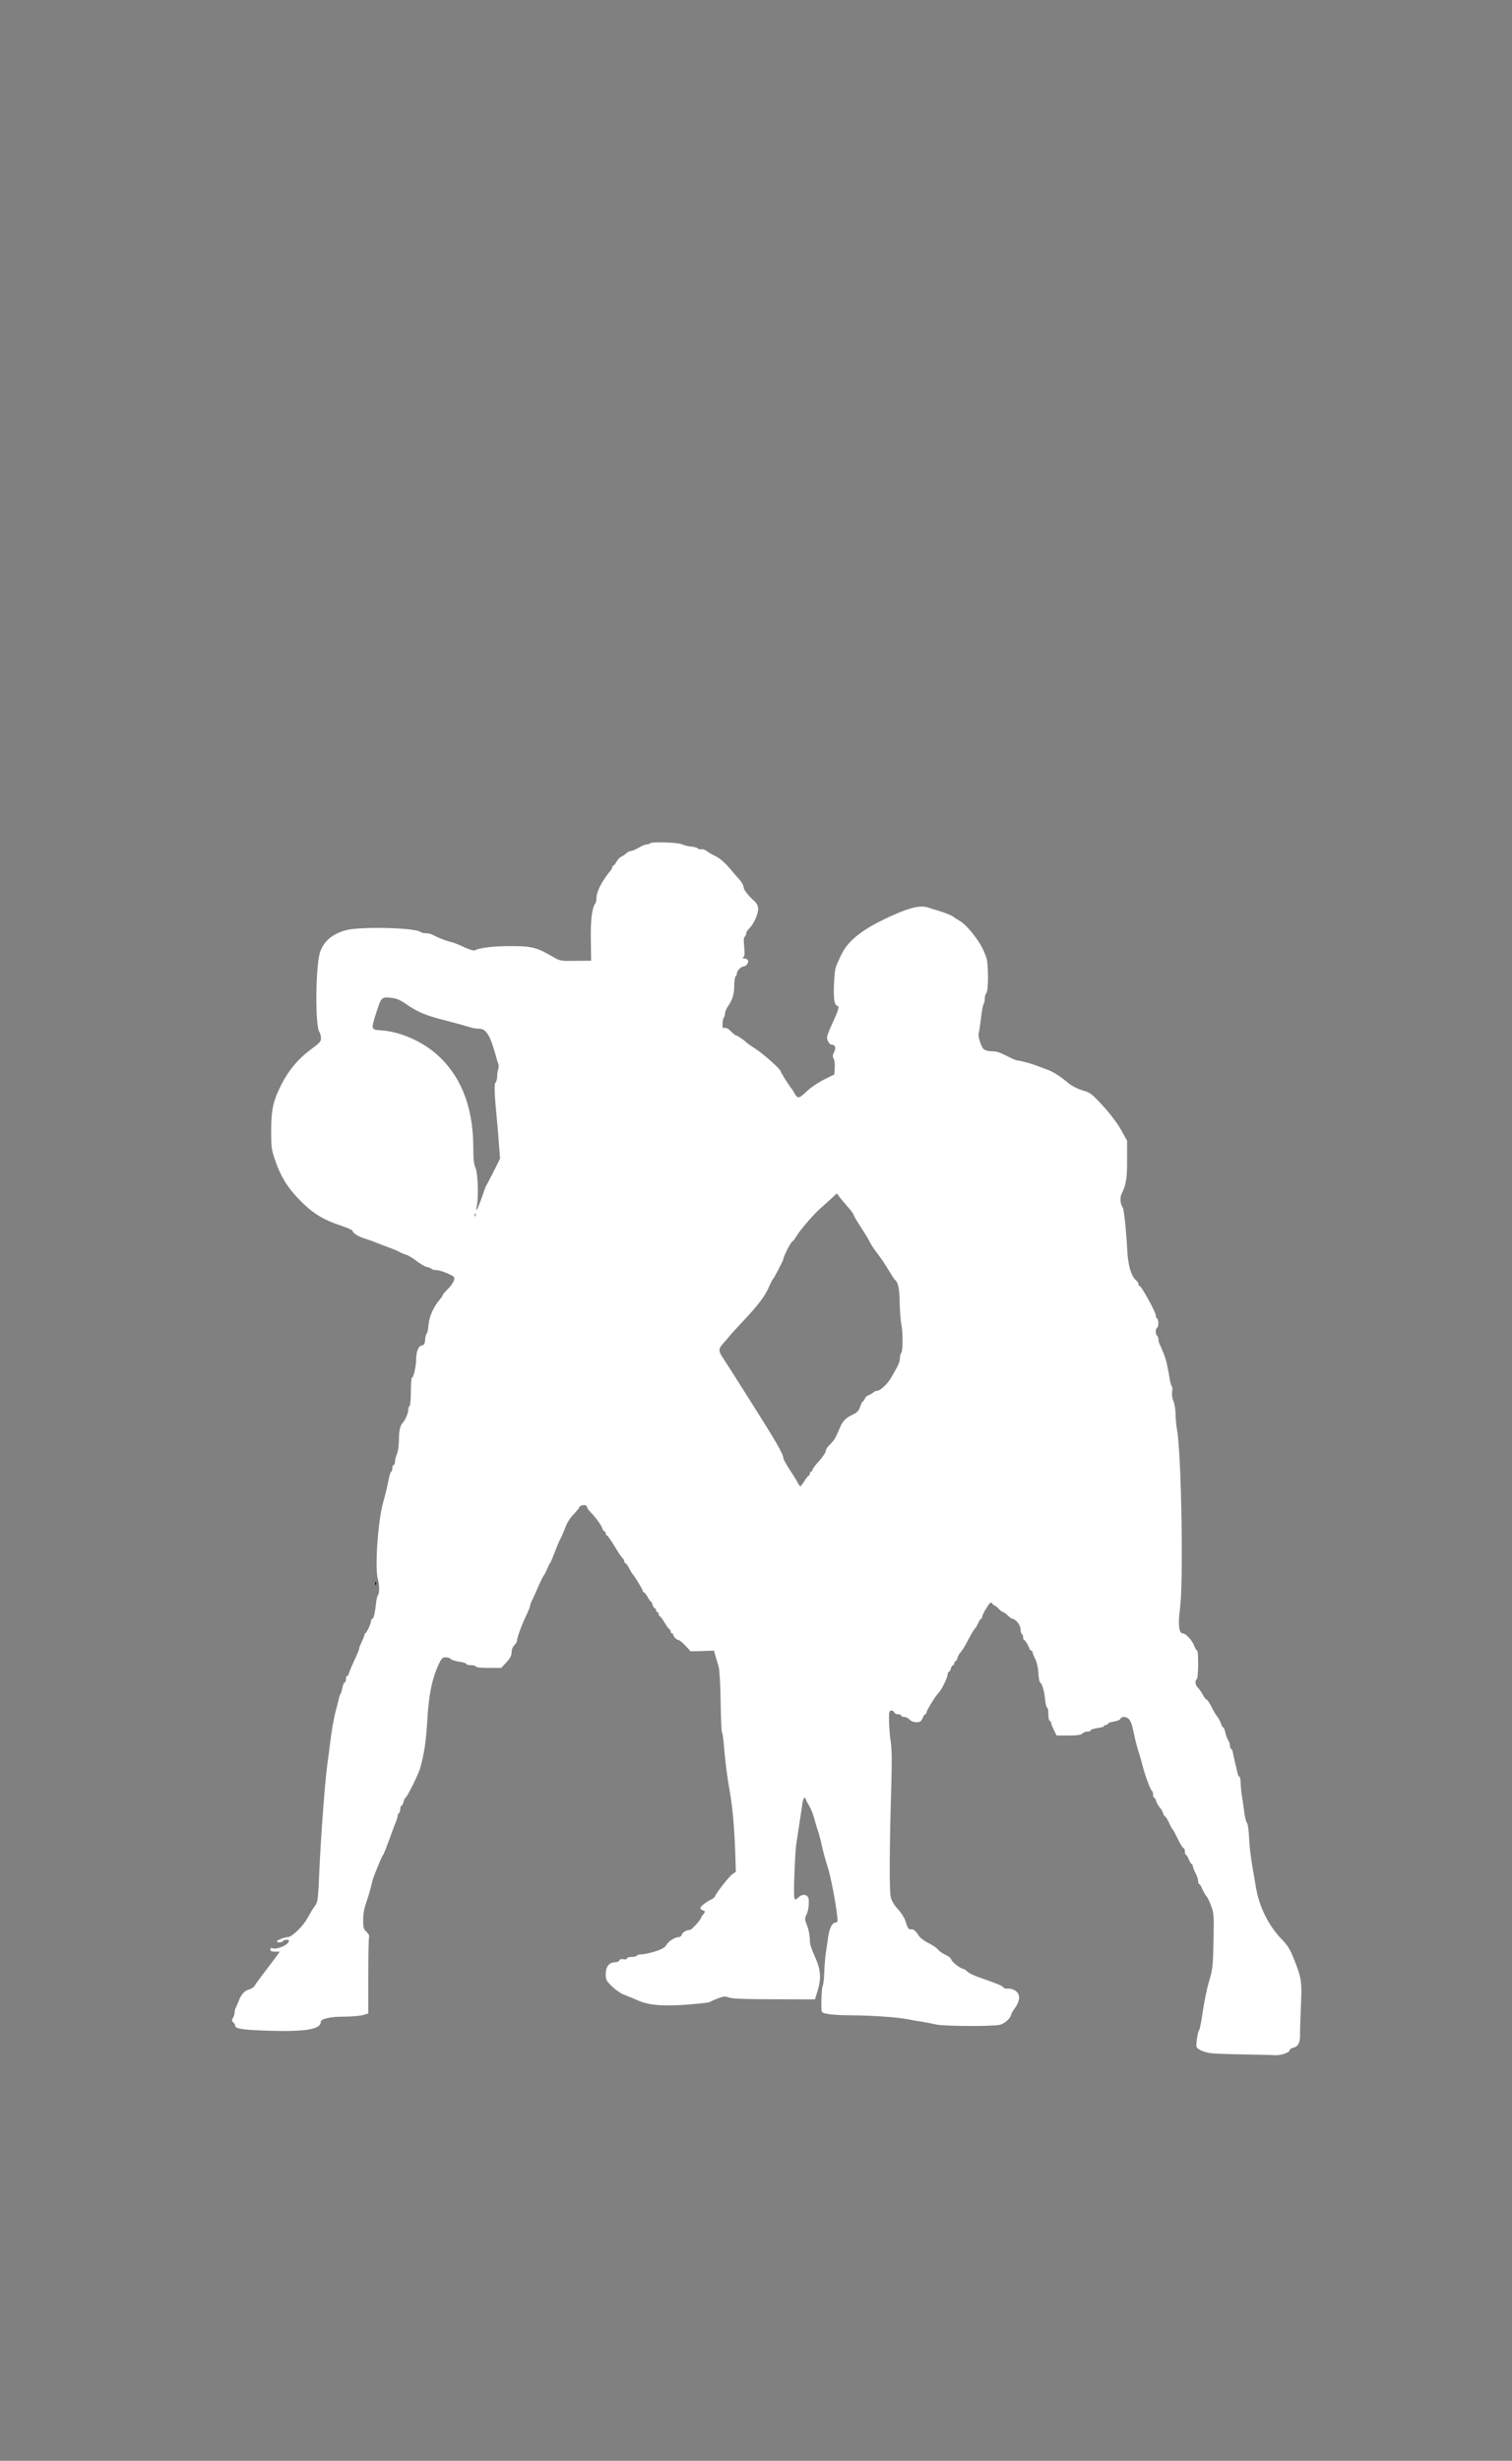 <?xml version='1.0' encoding='utf-8'?>
<svg xmlns="http://www.w3.org/2000/svg" version="1.1" width="600px" height="976px" viewBox="0 0 600 976"><rect x="0" y="0" width="600" height="976" fill="#808080" stroke="none"/> <g id="layer1"> <g> <g style="fill:rgb(255,255,255); fill-opacity:1.0; stroke-linejoin: miter"> <path d="M257.869,334.483C257.764,334.746,257.238,334.904,256.659,334.904C256.134,334.904,254.661,335.483,253.451,336.219C252.189,336.955,250.769,337.534,250.296,337.534C249.875,337.534,249.033,337.954,248.455,338.48C247.929,339.006,247.035,339.585,246.509,339.795C245.983,340.006,245.194,340.847,244.668,341.741C244.195,342.583,243.616,343.319,243.406,343.319C243.143,343.319,242.985,343.582,242.985,343.845C242.985,344.161,242.775,344.687,242.459,345.055C238.672,349.683,236.674,353.628,236.674,356.468C236.674,357.257,236.463,358.046,236.253,358.308C234.938,359.834,234.307,364.988,234.465,372.825L234.57,381.029L228.416,381.082C222.631,381.187,222.158,381.082,219.896,379.767C213.006,375.717,211.06,375.191,202.224,375.244C195.86,375.244,190.18,375.928,188.445,376.927C187.971,377.137,186.341,376.664,184.185,375.665C182.239,374.718,179.819,373.771,178.82,373.561C177.19,373.245,174.086,372.036,171.352,370.616C170.826,370.353,169.774,370.142,168.932,370.142C168.143,370.142,167.249,369.932,166.934,369.669C165.145,367.933,142.898,367.407,137.27,368.933C131.59,370.51,128.172,373.561,126.857,378.189C125.174,384.553,125.069,407.169,126.752,409.325C127.015,409.588,127.278,410.587,127.33,411.481C127.488,413.007,127.172,413.427,123.228,416.32C118.179,420.107,114.497,424.525,111.552,430.363C108.344,436.779,107.607,440.25,107.607,448.508C107.607,455.082,107.712,455.976,109.238,460.341C111.499,466.863,114.182,471.176,119.125,476.172C124.069,481.169,128.277,483.799,135.009,486.007C137.691,486.902,139.9,487.848,139.9,488.164C139.953,489.005,141.951,490.32,144.371,491.109C146.527,491.793,147.947,492.319,150.051,493.16C150.682,493.423,152.628,494.16,154.364,494.791C156.099,495.422,157.993,496.211,158.571,496.579C159.15,496.947,160.307,497.42,161.096,497.631C161.937,497.841,163.778,498.946,165.251,500.103C166.723,501.26,168.617,502.364,169.458,502.522C170.3,502.68,171.089,503.048,171.246,503.258C171.404,503.521,172.193,503.732,173.035,503.732C173.876,503.732,175.927,504.31,177.558,505.046C180.345,506.256,180.503,506.467,180.135,507.781C179.977,508.57,178.873,510.148,177.715,511.253C176.611,512.357,175.664,513.462,175.664,513.672C175.664,513.882,175.191,514.671,174.612,515.302C172.088,518.248,170.352,522.035,170.037,525.506C169.879,527.399,169.563,528.977,169.3,528.977C169.09,528.977,168.827,529.976,168.722,531.186C168.617,533.027,168.354,533.5,167.407,533.605C166.092,533.816,165.145,536.025,165.145,539.022C165.145,541.705,164.146,546.333,163.515,546.333C163.252,546.333,163.042,548.805,163.042,551.803C163.042,554.906,162.831,557.483,162.516,557.641C162.253,557.799,161.99,558.587,161.99,559.324C161.99,560.428,160.727,563.374,159.886,564.215C158.834,565.267,158.308,567.371,158.308,570.789C158.308,573.156,157.993,575.523,157.519,576.68C157.099,577.679,156.73,579.099,156.73,579.783C156.73,580.467,156.52,581.045,156.204,581.045C155.941,581.045,155.678,581.624,155.678,582.36C155.678,583.096,155.468,583.675,155.258,583.675C154.995,583.675,154.574,585.043,154.258,586.673C153.627,589.829,153.049,592.353,151.997,596.035C149.946,603.556,148.683,621.911,149.946,626.329C150.629,628.748,150.629,631.957,149.893,632.851C149.683,633.114,149.367,634.534,149.209,636.006C148.789,639.898,148.263,642.055,147.737,642.055C147.474,642.055,147.263,642.423,147.263,642.844C147.263,643.79,145.58,647.525,145.054,647.735C144.791,647.84,144.634,648.156,144.634,648.419C144.634,648.734,144.16,649.944,143.582,651.101C143.003,652.311,142.53,653.52,142.53,653.783C142.53,654.257,142.162,655.203,139.69,660.568C138.953,662.198,138.322,663.829,138.322,664.092C138.322,664.407,138.112,664.67,137.796,664.67C137.533,664.67,137.27,665.249,137.27,665.985C137.27,666.721,137.06,667.3,136.744,667.3C136.482,667.3,136.113,668.194,135.903,669.246C135.693,670.35,135.377,671.455,135.167,671.77C134.956,672.033,134.641,672.875,134.483,673.611C134.325,674.348,133.852,676.346,133.378,678.029C132.432,681.448,131.643,686.024,130.907,692.019C130.644,694.176,130.223,697.594,129.907,699.645C128.961,706.378,127.33,728.415,126.752,741.458C126.226,753.607,126.12,754.396,124.963,755.921C124.28,756.763,123.017,758.919,122.071,760.655C120.388,763.863,115.865,768.281,114.234,768.281C113.024,768.281,109.921,769.491,109.921,769.964C109.921,770.595,111.92,770.49,112.288,769.859C112.656,769.228,114.655,769.123,114.655,769.754C114.655,771.279,109.974,773.383,108.133,772.699C107.555,772.489,107.292,772.646,107.292,773.225C107.292,773.856,107.818,774.066,109.185,774.066L111.026,774.066L109.553,776.118C108.764,777.222,106.661,779.957,104.925,782.218C103.189,784.48,101.454,786.847,101.086,787.53C100.717,788.162,99.718,788.845,98.877,789.056C97.141,789.424,95.668,791.054,94.722,793.631C94.353,794.578,93.828,795.788,93.565,796.261C93.302,796.787,93.091,797.681,93.091,798.26C93.091,798.838,92.776,799.785,92.408,800.416C91.882,801.31,91.934,801.573,92.565,802.099C92.986,802.467,93.354,803.098,93.354,803.519C93.354,804.676,96.773,805.15,107.818,805.465C121.387,805.833,127.278,804.781,127.278,801.994C127.278,800.679,130.907,799.838,136.744,799.838C139.637,799.838,142.951,799.522,144.108,799.206L146.159,798.575L146.159,783.796C146.159,775.697,146.264,768.702,146.474,768.281C146.632,767.755,146.264,766.966,145.423,766.177C144.265,765.125,144.108,764.494,144.108,761.496C144.108,759.182,144.528,756.868,145.317,754.606C146.001,752.713,146.843,749.873,147.211,748.295C147.579,746.717,148.052,744.929,148.315,744.351C148.526,743.772,149.367,741.616,150.209,739.617C150.998,737.566,151.839,735.83,152.049,735.673C152.207,735.515,153.259,732.938,154.364,729.887C155.468,726.837,156.678,723.629,157.046,722.682C157.467,721.788,157.782,720.683,157.782,720.262C157.782,719.789,158.045,719.263,158.308,719.105C158.624,718.948,158.834,718.211,158.834,717.475C158.834,716.791,159.044,716.213,159.307,716.213C159.57,716.213,159.939,715.476,160.149,714.635C160.359,713.741,160.675,713.057,160.885,713.057C161.411,713.057,165.934,703.958,166.671,701.486C168.354,695.543,169.09,690.704,169.616,681.5C170.194,671.981,171.457,665.88,173.981,660.305C175.191,657.728,175.612,657.307,176.821,657.307C177.61,657.307,178.557,657.623,178.925,657.991C179.293,658.412,180.819,658.885,182.239,659.043C183.711,659.253,184.973,659.674,185.026,659.937C185.131,660.252,186.025,660.463,187.025,660.463C188.024,660.463,188.813,660.673,188.813,660.989C188.813,661.304,190.864,661.514,193.862,661.514L198.911,661.514L200.962,659.306C202.487,657.675,203.013,656.623,203.013,655.361C203.013,654.309,203.434,653.205,204.065,652.574C204.644,651.995,205.117,651.259,205.117,650.943C205.117,649.733,206.905,644.737,208.588,641.213C209.588,639.162,210.377,637.216,210.377,636.9C210.377,636.532,210.587,635.849,210.85,635.323C211.113,634.849,211.849,633.219,212.48,631.799C214.742,626.645,215.32,625.487,215.899,624.699C216.214,624.278,216.846,623.068,217.214,622.069C217.635,621.07,218.108,620.123,218.266,619.965C218.476,619.807,219.265,617.914,220.106,615.758C220.895,613.601,221.947,611.077,222.421,610.235C222.947,609.341,223.788,607.342,224.367,605.765C224.945,604.029,226.26,602.03,227.627,600.61C228.837,599.348,229.836,598.086,229.836,597.875C229.836,597.244,231.782,596.666,232.466,597.087C232.729,597.244,232.992,597.613,232.992,597.875C232.992,598.138,233.623,599.033,234.465,599.874C236.831,602.399,238.62,604.923,239.093,606.396C239.303,606.922,239.619,607.342,239.882,607.342C240.145,607.342,240.355,607.711,240.355,608.131C240.355,608.552,240.566,608.92,240.776,608.92C241.039,608.92,242.512,610.971,244.037,613.549C245.562,616.073,247.035,618.177,247.298,618.282C247.508,618.387,247.718,618.808,247.718,619.229C247.718,619.649,247.929,619.965,248.139,619.965C248.402,619.965,249.033,620.859,249.612,621.911C250.138,623.016,250.769,624.015,250.927,624.173C251.558,624.699,255.082,630.431,255.082,631.01C255.082,631.273,255.292,631.536,255.502,631.536C255.765,631.536,256.397,632.377,256.975,633.377C257.501,634.376,258.132,635.217,258.29,635.217C258.5,635.217,258.816,635.796,258.974,636.532C259.184,637.269,259.552,637.847,259.815,637.847C260.131,637.847,260.341,638.215,260.341,638.636C260.341,639.057,260.604,639.425,260.867,639.425C261.183,639.425,261.393,639.793,261.393,640.214C261.393,640.635,261.603,641.003,261.814,641.003C262.024,641.003,262.918,642.16,263.76,643.633C264.654,645.053,265.495,646.262,265.758,646.262C265.969,646.262,266.126,646.63,266.126,647.051C266.126,647.472,266.389,647.84,266.652,647.84C266.968,647.84,267.178,648.103,267.178,648.419C267.178,649.155,268.546,650.47,269.282,650.47C269.598,650.47,270.807,651.469,271.964,652.679L274.068,654.94L278.697,654.835L283.325,654.677L283.956,656.939C284.324,658.149,284.85,659.989,285.166,660.989C285.534,662.04,285.849,668.036,285.955,674.611C286.06,681.027,286.27,686.602,286.48,686.97C286.691,687.286,287.059,689.653,287.269,692.282C287.795,698.804,288.532,704.589,289.531,710.164C290.688,716.686,291.372,724.47,291.74,734.2L292.003,742.405L290.688,743.299C289.426,744.088,284.219,750.767,283.64,752.24C283.535,752.608,282.746,753.186,281.957,753.502C281.221,753.87,279.854,754.712,279.012,755.448C277.487,756.763,277.539,757.184,279.538,757.92C279.854,758.025,279.643,758.604,279.17,759.182C278.644,759.761,278.223,760.392,278.223,760.602C278.223,761.286,274.489,765.388,273.858,765.441C272.333,765.494,270.913,766.335,270.597,767.282C270.387,767.808,269.913,768.281,269.44,768.281C267.915,768.281,265.338,769.859,264.496,771.331C263.917,772.383,262.813,773.067,260.026,773.961C258.027,774.592,255.66,775.118,254.714,775.118C253.819,775.118,252.873,775.329,252.715,775.644C252.557,775.907,251.558,776.17,250.559,776.17C249.559,776.17,248.77,776.433,248.77,776.749C248.77,777.117,248.192,777.222,247.403,777.064C246.561,776.906,245.93,777.064,245.772,777.538C245.615,777.958,244.826,778.274,243.984,778.274C241.775,778.274,240.355,780.062,240.355,783.007C240.355,785.164,240.566,785.637,242.88,787.846C244.247,789.213,246.351,790.686,247.561,791.107C248.718,791.528,250.979,792.474,252.557,793.158C257.133,795.314,262.445,795.788,272.438,795.104C277.224,794.736,281.379,794.263,281.642,794.052C281.957,793.789,283.377,793.158,284.797,792.632C287.112,791.738,287.743,791.686,289.268,792.264C290.583,792.737,295.737,792.948,307.255,792.948L323.402,793L324.559,789.213C325.979,784.322,325.663,781.009,323.191,775.644C322.192,773.488,321.35,770.963,321.403,770.122C321.403,768.228,320.93,765.283,320.299,763.811C319.352,761.496,319.299,760.813,319.983,759.445C320.719,757.973,321.035,755.974,320.93,753.449C320.772,751.398,318.616,750.872,316.88,752.503C315.723,753.607,315.565,753.607,315.25,752.818C315.039,752.292,315.039,747.98,315.25,743.141C315.618,734.305,315.723,732.517,316.617,727.257C316.88,725.68,317.301,722.682,317.616,720.683C317.932,718.632,318.3,716.107,318.458,715.003C318.616,713.951,318.984,713.057,319.247,713.057C319.562,713.057,319.773,713.32,319.773,713.583C319.773,713.899,320.351,715.003,321.035,716.107C321.719,717.212,322.718,719.631,323.191,721.525C323.665,723.365,324.296,725.364,324.506,725.943C324.769,726.521,325.348,728.625,325.821,730.676C326.662,734.568,327.399,737.198,328.503,740.669C329.713,744.614,331.554,754.081,332.238,760.024C332.448,761.97,332.343,762.496,331.764,762.496C330.291,762.496,329.24,764.442,328.661,768.071C328.398,770.069,327.925,773.12,327.662,774.855C327.451,776.591,327.136,780.01,327.083,782.481C326.978,784.953,326.715,787.215,326.505,787.53C325.979,788.267,325.716,797.523,326.189,797.997C327.031,798.838,331.08,799.312,338.181,799.312C346.701,799.417,355.905,800.048,360.27,800.889C361.848,801.205,364.478,801.678,366.056,801.889C367.633,802.152,370.053,802.625,371.368,802.941C374.681,803.677,394.141,803.782,396.876,803.046C398.822,802.52,401.294,800.206,401.294,798.891C401.294,798.628,402.03,797.418,402.872,796.261C404.502,793.947,404.87,791.738,403.766,790.318C402.924,789.266,401.294,788.582,399.769,788.74C399.085,788.845,398.349,788.582,398.086,788.214C397.665,787.53,396.613,787.11,388.724,784.322C386.567,783.586,384.358,782.534,383.833,781.956C383.307,781.377,382.623,780.904,382.307,780.904C381.308,780.904,377.732,778.169,377.469,777.169C377.311,776.591,376.312,775.802,375.207,775.329C374.103,774.855,372.788,773.909,372.209,773.225C371.683,772.541,369.948,771.384,368.422,770.648C366.897,769.911,365.214,768.649,364.688,767.86C363.268,765.704,362.479,765.073,361.533,765.231C360.586,765.388,360.165,764.81,359.218,761.707C358.85,760.55,357.588,758.551,356.326,757.236C354.906,755.711,353.906,754.028,353.486,752.503C352.854,750.031,352.96,732.832,353.696,707.955C353.959,699.33,353.906,694.018,353.538,691.388C353.223,689.284,352.854,685.55,352.802,683.078C352.697,679.186,352.802,678.608,353.591,678.45C354.064,678.345,354.643,678.66,354.8,679.081C354.958,679.554,355.695,679.923,356.378,679.923C357.062,679.923,357.64,680.133,357.64,680.449C357.64,680.712,358.166,680.975,358.85,680.975C359.481,680.975,360.428,681.448,360.954,682.026C361.848,683.078,364.215,683.446,365.319,682.658C365.635,682.447,366.056,681.763,366.266,681.08C366.476,680.449,366.897,679.923,367.16,679.923C367.423,679.923,367.633,679.607,367.633,679.291C367.633,678.45,371.157,672.717,372.472,671.402C373.682,670.193,376.049,665.301,376.049,664.039C376.049,663.513,376.259,663.092,376.522,663.092C376.785,663.092,377.153,662.514,377.311,661.778C377.521,661.041,377.889,660.463,378.152,660.463C378.468,660.463,378.678,660.095,378.678,659.674C378.678,659.253,378.889,658.885,379.152,658.885C379.415,658.885,379.783,658.306,379.941,657.57C380.151,656.834,380.677,655.834,381.203,655.308C381.676,654.783,382.623,653.362,383.307,652.1C385.305,648.261,386.252,646.578,386.936,645.894C387.251,645.526,387.83,644.527,388.25,643.633C388.619,642.791,389.092,642.055,389.302,642.055C389.565,642.055,389.723,641.739,389.723,641.318C389.723,640.898,390.459,639.32,391.406,637.847C392.826,635.533,393.194,635.27,393.72,635.954C394.036,636.427,394.509,636.795,394.72,636.795C394.93,636.795,395.666,637.374,396.35,638.11C397.034,638.846,397.823,639.425,398.086,639.425C398.401,639.425,399.19,640.004,399.926,640.74C400.663,641.476,401.452,642.055,401.715,642.055C402.977,642.055,404.975,644.527,404.975,646.104C404.975,647.051,405.238,647.945,405.501,648.103C405.817,648.261,406.027,648.892,406.027,649.47C406.027,649.996,406.185,650.47,406.448,650.47C406.816,650.47,407.763,652.048,408.447,653.731C408.604,654.257,408.973,654.677,409.236,654.677C409.499,654.677,409.709,654.94,409.709,655.203C409.709,655.519,410.182,656.781,410.813,657.991C411.445,659.306,411.97,661.514,412.076,663.566C412.128,665.407,412.444,667.037,412.707,667.247C413.548,667.826,414.39,670.613,414.705,673.979C414.916,675.82,415.284,677.293,415.547,677.293C415.81,677.293,416.02,678.45,416.02,679.923C416.02,681.343,416.283,682.552,416.546,682.552C416.862,682.552,417.072,682.815,417.072,683.183C417.072,683.499,417.545,684.814,418.177,686.076L419.281,688.338L424.015,688.338C427.486,688.338,428.906,688.127,429.484,687.549C429.958,687.128,430.852,686.76,431.588,686.76C432.272,686.76,432.85,686.549,432.85,686.234C432.85,685.971,434.06,685.603,435.48,685.392C436.953,685.182,438.11,684.866,438.11,684.603C438.11,684.341,438.478,684.13,438.899,684.13C439.319,684.13,439.688,683.92,439.688,683.657C439.688,683.341,440.74,682.973,442.002,682.815C443.317,682.605,444.474,682.132,444.631,681.711C445.052,680.554,447.366,680.817,448.208,682.132C448.997,683.341,449.207,683.972,450.417,689.653C450.838,691.388,451.469,693.86,451.942,695.175C452.363,696.49,452.994,698.699,453.362,700.171C454.256,703.8,456.57,710.112,457.149,710.322C457.359,710.427,457.57,711.111,457.57,711.795C457.57,712.478,457.78,713.057,458.043,713.057C458.306,713.057,458.674,713.688,458.832,714.424C459.042,715.161,459.673,716.265,460.252,716.896C460.83,717.528,461.409,718.579,461.567,719.211C461.777,719.894,462.093,720.42,462.303,720.42C462.514,720.42,463.25,721.525,463.881,722.892C464.512,724.312,465.196,725.522,465.406,725.68C465.617,725.837,466.511,727.52,467.457,729.519C468.404,731.465,469.403,733.043,469.719,733.043C469.982,733.043,470.192,733.621,470.192,734.358C470.192,735.094,470.403,735.673,470.613,735.673C470.876,735.673,471.349,736.514,471.77,737.513C472.191,738.513,472.664,739.354,472.927,739.354C473.138,739.354,473.348,739.722,473.348,740.143C473.348,740.564,473.821,741.826,474.4,742.878C474.978,743.982,475.452,745.402,475.452,746.034C475.452,746.717,475.61,747.243,475.873,747.243C476.083,747.243,476.661,748.137,477.135,749.294C477.608,750.399,478.344,751.661,478.713,752.029C479.133,752.45,479.975,754.186,480.606,755.921C481.71,758.867,481.763,759.708,481.553,769.859C481.342,779.957,481.237,781.009,479.712,786.058C478.87,789.003,477.766,794.42,477.24,798.155C476.714,801.836,476.083,804.992,475.873,805.15C475.347,805.518,474.505,810.882,474.821,811.829C475.136,812.828,477.713,813.933,480.553,814.354C482.026,814.511,488.022,814.774,493.912,814.827C499.803,814.932,505.22,815.037,505.956,815.143C508.06,815.3,511.742,814.091,511.742,813.197C511.742,812.776,512.426,812.302,513.267,812.145C515.055,811.777,515.949,810.041,515.897,807.201C515.844,806.202,516.002,801.205,516.212,796.103C516.686,785.742,516.528,784.743,513.477,777.012C511.952,773.172,511.005,771.595,508.639,769.175C503.432,763.811,499.75,756.395,498.435,748.821C496.226,736.198,495.911,733.727,495.648,728.309C495.49,725.574,495.122,723.155,494.806,722.997C494.543,722.787,494.07,721.051,493.807,719.053C493.544,717.054,493.123,714.109,492.86,712.531C492.597,710.953,492.334,708.534,492.334,707.114C492.282,705.746,492.072,704.642,491.809,704.642C491.546,704.642,491.23,704.011,491.072,703.222C490.914,702.38,490.494,700.697,490.178,699.382C489.863,698.068,489.442,696.227,489.284,695.28C489.126,694.386,488.811,693.597,488.548,693.597C488.285,693.597,488.074,693.071,488.074,692.387C488.074,691.756,487.759,690.704,487.338,690.126C486.917,689.547,486.444,688.18,486.234,687.128C486.023,686.076,485.655,685.182,485.445,685.182C485.182,685.182,484.761,684.393,484.445,683.446C484.077,682.447,483.446,681.237,482.92,680.659C482.447,680.133,481.447,678.397,480.711,676.925C479.975,675.4,479.133,674.137,478.87,674.137C478.555,674.137,477.871,673.243,477.293,672.139C476.714,671.087,475.82,669.824,475.347,669.351C474.295,668.404,474.084,666.511,474.926,665.985C475.557,665.617,475.662,654.677,475.031,654.677C474.821,654.677,474.295,653.783,473.874,652.731C473.138,650.628,470.56,647.84,469.351,647.84C467.826,647.84,467.405,644.158,468.246,638.058C469.666,627.854,468.825,576.154,467.037,566.845C466.774,565.32,466.511,562.69,466.511,561.007C466.511,559.324,466.143,556.957,465.669,555.8C465.143,554.485,464.933,553.013,465.143,552.013C465.301,551.119,465.248,550.12,464.985,549.804C464.722,549.489,464.407,548.384,464.249,547.385C463.25,541.442,462.829,539.443,461.777,536.866C461.146,535.288,460.41,533.553,460.147,533.079C459.884,532.553,459.673,531.659,459.673,531.133C459.673,530.555,459.463,529.924,459.147,529.766C458.885,529.608,458.622,528.872,458.622,528.188C458.622,527.504,458.885,526.768,459.147,526.61C459.463,526.452,459.673,525.611,459.673,524.769C459.673,523.928,459.463,523.086,459.147,522.929C458.885,522.771,458.622,522.14,458.622,521.614C458.622,520.404,452.889,510.043,452.258,510.043C451.995,510.043,451.784,509.727,451.784,509.307C451.784,508.939,451.416,508.255,450.89,507.887C448.892,506.204,447.629,501.943,447.314,495.79C446.893,487.69,445.999,479.381,445.473,478.749C444.526,477.592,444.368,474.805,445.105,473.385C446.84,470.124,447.314,467.179,447.261,459.815L447.261,452.452L444.842,448.087C443.317,445.405,440.582,441.776,437.636,438.567C433.219,433.781,432.693,433.36,429.589,432.466C427.749,431.94,425.435,430.731,424.33,429.889C420.754,426.839,417.861,424.998,415.231,424.104C413.811,423.578,412.128,423,411.55,422.736C409.499,421.895,404.818,420.633,403.871,420.633C403.345,420.633,401.346,419.791,399.506,418.792C396.981,417.477,395.403,416.951,393.668,416.951C392.09,416.951,390.933,416.636,390.249,416.004C389.25,415.11,387.882,410.429,388.408,409.64C388.513,409.378,388.934,406.853,389.25,404.013C389.565,401.12,390.039,398.596,390.302,398.28C390.565,398.017,390.775,397.07,390.775,396.176C390.775,395.282,391.038,394.283,391.406,393.915C392.3,393.021,392.3,381.976,391.353,379.609C390.144,376.454,389.513,375.191,387.672,372.509C385.2,368.933,382.412,366.04,380.519,365.041C379.678,364.567,378.836,364.041,378.678,363.884C378.205,363.305,374.786,361.885,372.367,361.201C371.052,360.833,369.474,360.36,368.791,360.097C365.688,358.887,361.585,359.729,354.222,363.042C342.493,368.301,336.603,372.825,333.763,378.82C331.449,383.712,331.396,383.817,331.08,388.024C330.607,395.23,330.923,398.438,332.185,398.911C333.237,399.279,333.026,399.911,329.555,407.589C328.819,409.22,328.188,410.955,328.188,411.429C328.188,412.691,329.187,414.321,329.976,414.321C331.396,414.321,331.869,415.584,331.028,417.214C330.397,418.424,330.344,419.002,330.817,419.896C331.186,420.475,331.343,422.158,331.238,423.578L331.08,426.155L327.031,428.154C324.716,429.311,321.666,431.362,320.036,432.94C316.88,435.938,316.459,435.938,314.987,433.098C314.618,432.519,314.145,431.73,313.882,431.467C312.988,430.415,309.78,425.261,309.78,424.893C309.78,424.104,303.205,418.213,299.839,416.004C297.946,414.795,296.263,413.585,296.105,413.375C295.632,412.744,292.476,410.64,292.003,410.64C291.792,410.64,290.898,409.903,290.004,409.009C289.058,408.01,288.111,407.537,287.532,407.695C286.743,407.905,286.638,407.589,286.743,405.854C286.796,404.697,287.059,403.592,287.269,403.487C287.48,403.329,287.69,402.698,287.69,402.067C287.69,401.436,288.163,400.174,288.742,399.332C290.688,396.492,291.372,394.283,291.372,390.864C291.372,389.076,291.635,387.393,291.898,387.235C292.213,387.078,292.424,386.499,292.424,386.026C292.424,385.026,294.159,383.291,295.106,383.291C296.053,383.291,297.157,381.818,296.841,380.977C296.684,380.503,296.0,380.135,295.369,380.135C294.58,380.135,294.475,379.977,294.948,379.662C295.474,379.346,295.579,378.347,295.316,375.559C295.053,373.035,295.106,371.72,295.527,371.51C295.842,371.299,296.105,370.721,296.105,370.247C296.105,369.774,296.684,368.827,297.368,368.196C299.05,366.566,300.839,362.674,300.839,360.517C300.839,359.308,300.418,358.414,299.419,357.467C296.789,355.1,295.053,352.839,295.053,351.734C295.053,351.156,294.264,349.788,293.318,348.736C292.318,347.632,291.109,346.212,290.53,345.528C288.006,342.425,285.692,340.374,283.851,339.532C282.746,339.006,281.221,338.165,280.537,337.586C279.801,337.008,278.854,336.692,278.434,336.85C278.013,337.008,277.329,336.85,276.908,336.482C276.488,336.166,275.278,335.798,274.173,335.746C273.069,335.693,271.491,335.272,270.597,334.851C268.914,334.063,258.343,333.8,257.869,334.483 Z M161.201,398.28C165.724,401.436,169.3,402.908,177.242,404.854C179.767,405.486,185.079,406.958,186.919,407.537C187.761,407.8,189.181,408.01,190.128,408.01C192.915,408.01,194.493,410.587,196.702,418.529C197.07,419.844,197.491,421.369,197.754,421.948C197.964,422.526,197.964,423.473,197.701,424.051C197.491,424.63,197.281,425.997,197.281,427.049C197.228,428.101,196.965,429.153,196.649,429.363C196.018,429.732,196.176,433.886,197.228,444.563C197.491,447.456,197.912,452.032,198.069,454.714L198.438,459.553L195.86,464.707C194.44,467.494,193.178,469.914,193.02,470.071C192.863,470.229,192.074,472.333,191.232,474.805C189.602,479.538,188.497,481.537,189.181,478.486C189.97,474.91,189.654,465.233,188.708,463.234C188.024,461.814,187.814,459.868,187.814,454.872C187.761,438.252,182.396,425.524,172.035,417.109C166.355,412.533,158.256,409.167,151.629,408.694C147.053,408.326,147.106,408.589,149.472,401.173C151.313,395.44,151.418,395.282,155.678,395.808C157.309,395.966,159.044,396.755,161.201,398.28 Z M336.445,478.697C337.707,480.064,338.707,481.484,338.707,481.747C338.707,482.01,339.969,484.219,341.547,486.639C343.125,489.005,344.755,491.74,345.228,492.74C345.702,493.739,347.016,495.685,348.174,497.157C349.278,498.577,351.224,501.418,352.434,503.469C353.643,505.467,354.8,507.255,354.958,507.413C356.431,508.623,356.904,510.727,357.009,516.617C357.115,520.089,357.378,523.875,357.64,525.032C358.324,527.872,358.324,536.182,357.64,536.603C357.378,536.761,357.115,537.708,357.115,538.654C357.115,540.232,356.431,541.652,353.38,546.806C352.066,549.015,349.225,551.592,348.174,551.592C347.648,551.592,346.859,551.908,346.491,552.329C346.07,552.697,345.228,553.17,344.65,553.381C344.019,553.591,343.335,554.222,343.177,554.801C342.967,555.327,342.651,555.8,342.441,555.8C342.23,555.8,341.704,556.747,341.336,557.904C340.81,559.534,340.179,560.165,338.496,561.007C335.604,562.374,334.394,563.584,333.237,566.371C331.501,570.526,331.08,571.21,329.397,572.841C328.451,573.735,327.662,574.944,327.662,575.523C327.662,576.101,326.452,577.89,325.032,579.467C323.559,581.045,322.402,582.623,322.402,582.991C322.402,583.36,322.192,583.675,321.876,583.675C321.613,583.675,321.35,584.043,321.35,584.464C321.35,584.885,321.193,585.253,320.93,585.253C320.719,585.253,319.983,586.2,319.247,587.357C318.51,588.514,317.774,589.46,317.616,589.46C317.406,589.46,316.933,588.829,316.512,587.988C316.144,587.199,314.671,584.885,313.304,582.781C311.936,580.73,310.832,578.679,310.832,578.258C310.832,576.733,308.044,571.894,298.051,556.116C292.581,547.438,287.638,539.654,287.112,538.917C285.06,535.972,285.008,535.078,286.796,533.027C287.743,532.027,288.952,530.607,289.531,529.871C290.11,529.135,292.897,526.084,295.737,523.086C301.207,517.196,303.679,513.882,305.309,510.043C305.888,508.728,306.466,507.571,306.677,507.413C307.15,506.993,310.832,499.998,310.832,499.419C310.832,498.525,313.619,492.95,314.303,492.529C314.671,492.319,315.512,491.267,316.144,490.162C317.616,487.69,323.086,481.379,325.558,479.275C326.557,478.381,328.451,476.698,329.713,475.541L332.08,473.332L333.132,474.752C333.71,475.489,335.183,477.277,336.445,478.697 Z M188.655,482.273C188.497,482.694,188.339,482.536,188.339,481.958C188.287,481.379,188.445,481.064,188.602,481.274C188.76,481.432,188.813,481.905,188.655,482.273 Z"/> </g> <g style="fill:rgb(0,0,0); fill-opacity:1.0; stroke-linejoin: miter"> <path d="M148.894,628.17C148.894,628.748,149.052,628.906,149.209,628.485C149.367,628.117,149.315,627.644,149.157,627.486C148.999,627.276,148.841,627.591,148.894,628.17 Z"/> </g> </g> </g> </svg>